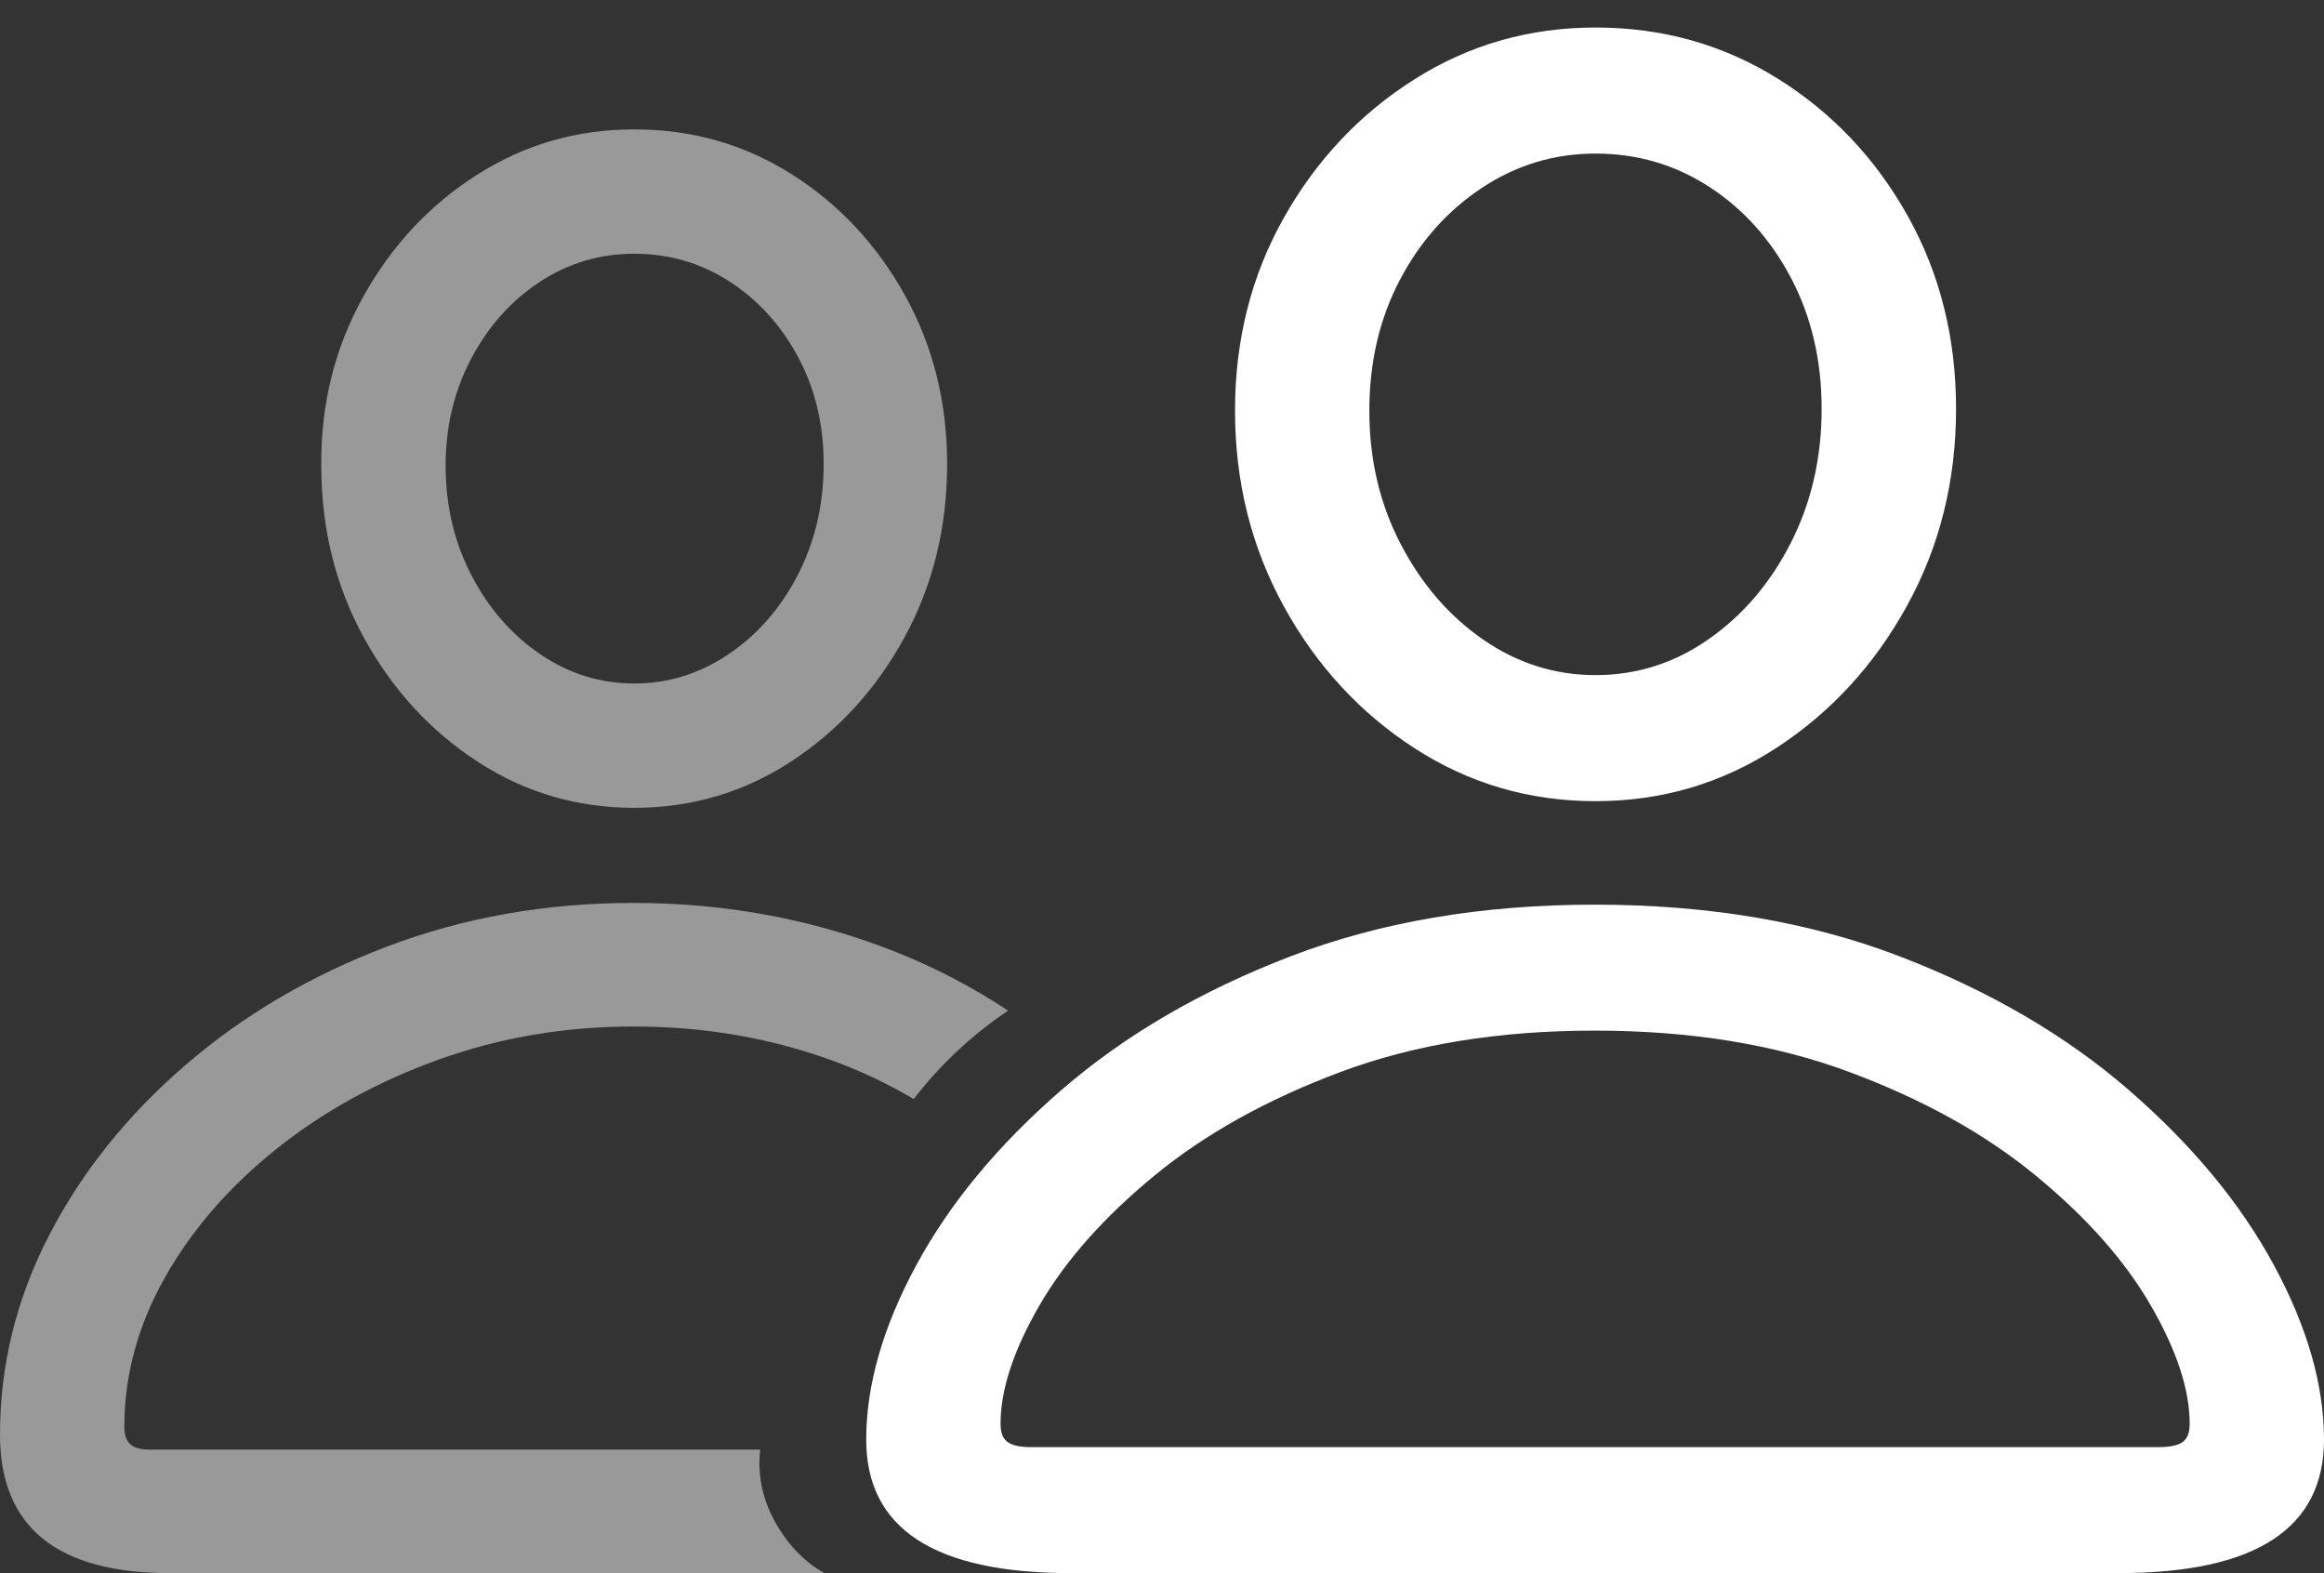 <?xml version="1.0" encoding="UTF-8"?>
<!--Generator: Apple Native CoreSVG 175.5-->
<!DOCTYPE svg
PUBLIC "-//W3C//DTD SVG 1.1//EN"
       "http://www.w3.org/Graphics/SVG/1.1/DTD/svg11.dtd">
<svg version="1.1" xmlns="http://www.w3.org/2000/svg" xmlns:xlink="http://www.w3.org/1999/xlink" width="27.197" height="18.408">
 <rect width="100%" height="100%" fill="#333333" stroke="none"/>
 <g>
  <rect height="18.408" opacity="0" width="27.197" x="0" y="0"/>
  <path d="M12.529 18.408L24.795 18.408Q27.197 18.408 27.197 16.846Q27.197 15.889 26.611 14.805Q26.025 13.721 24.917 12.759Q23.809 11.797 22.231 11.191Q20.654 10.586 18.662 10.586Q16.68 10.586 15.102 11.191Q13.525 11.797 12.417 12.759Q11.309 13.721 10.723 14.805Q10.137 15.889 10.137 16.846Q10.137 18.408 12.529 18.408ZM12.06 16.934Q11.875 16.934 11.792 16.875Q11.709 16.816 11.709 16.66Q11.709 16.064 12.163 15.278Q12.617 14.492 13.506 13.76Q14.395 13.027 15.688 12.544Q16.982 12.06 18.662 12.06Q20.342 12.06 21.641 12.544Q22.939 13.027 23.828 13.76Q24.717 14.492 25.171 15.278Q25.625 16.064 25.625 16.66Q25.625 16.816 25.542 16.875Q25.459 16.934 25.264 16.934ZM18.672 9.375Q19.834 9.375 20.791 8.75Q21.748 8.125 22.319 7.085Q22.891 6.045 22.891 4.785Q22.891 3.535 22.324 2.524Q21.758 1.514 20.801 0.918Q19.844 0.322 18.672 0.322Q17.51 0.322 16.553 0.928Q15.596 1.533 15.024 2.549Q14.453 3.564 14.453 4.805Q14.453 6.055 15.024 7.095Q15.596 8.135 16.553 8.755Q17.51 9.375 18.672 9.375ZM18.672 7.9Q17.959 7.9 17.358 7.485Q16.758 7.07 16.392 6.367Q16.025 5.664 16.025 4.805Q16.025 3.955 16.382 3.276Q16.738 2.598 17.344 2.197Q17.949 1.797 18.672 1.797Q19.404 1.797 20.005 2.188Q20.605 2.578 20.962 3.257Q21.318 3.936 21.318 4.785Q21.318 5.645 20.957 6.353Q20.596 7.061 19.995 7.48Q19.395 7.9 18.672 7.9Z" fill="#ffffff"/>
  <path d="M1.982 18.408L9.648 18.408Q9.297 18.213 9.072 17.812Q8.848 17.412 8.896 16.963L1.748 16.963Q1.592 16.963 1.523 16.899Q1.455 16.836 1.455 16.699Q1.455 15.791 1.929 14.951Q2.402 14.111 3.232 13.447Q4.062 12.783 5.137 12.398Q6.211 12.012 7.412 12.012Q8.027 12.012 8.599 12.109Q9.17 12.207 9.692 12.393Q10.215 12.578 10.693 12.861Q10.918 12.568 11.191 12.31Q11.465 12.051 11.797 11.826Q11.162 11.406 10.454 11.128Q9.746 10.85 8.984 10.708Q8.223 10.566 7.412 10.566Q5.879 10.566 4.536 11.074Q3.193 11.582 2.173 12.461Q1.152 13.34 0.576 14.453Q0 15.566 0 16.787Q0 17.598 0.498 18.003Q0.996 18.408 1.982 18.408ZM7.422 9.453Q8.428 9.453 9.258 8.911Q10.088 8.369 10.586 7.456Q11.084 6.543 11.084 5.43Q11.084 4.346 10.591 3.457Q10.098 2.568 9.268 2.041Q8.438 1.514 7.422 1.514Q6.416 1.514 5.581 2.046Q4.746 2.578 4.248 3.477Q3.75 4.375 3.76 5.449Q3.76 6.553 4.258 7.461Q4.756 8.369 5.586 8.911Q6.416 9.453 7.422 9.453ZM7.422 7.998Q6.826 7.998 6.323 7.656Q5.82 7.314 5.518 6.733Q5.215 6.152 5.215 5.449Q5.215 4.766 5.513 4.199Q5.811 3.633 6.313 3.301Q6.816 2.969 7.422 2.969Q8.037 2.969 8.54 3.296Q9.043 3.623 9.341 4.18Q9.639 4.736 9.639 5.43Q9.639 6.143 9.336 6.729Q9.033 7.314 8.525 7.656Q8.018 7.998 7.422 7.998Z" fill="rgba(255,255,255,0.5)"/>
 </g>
</svg>
